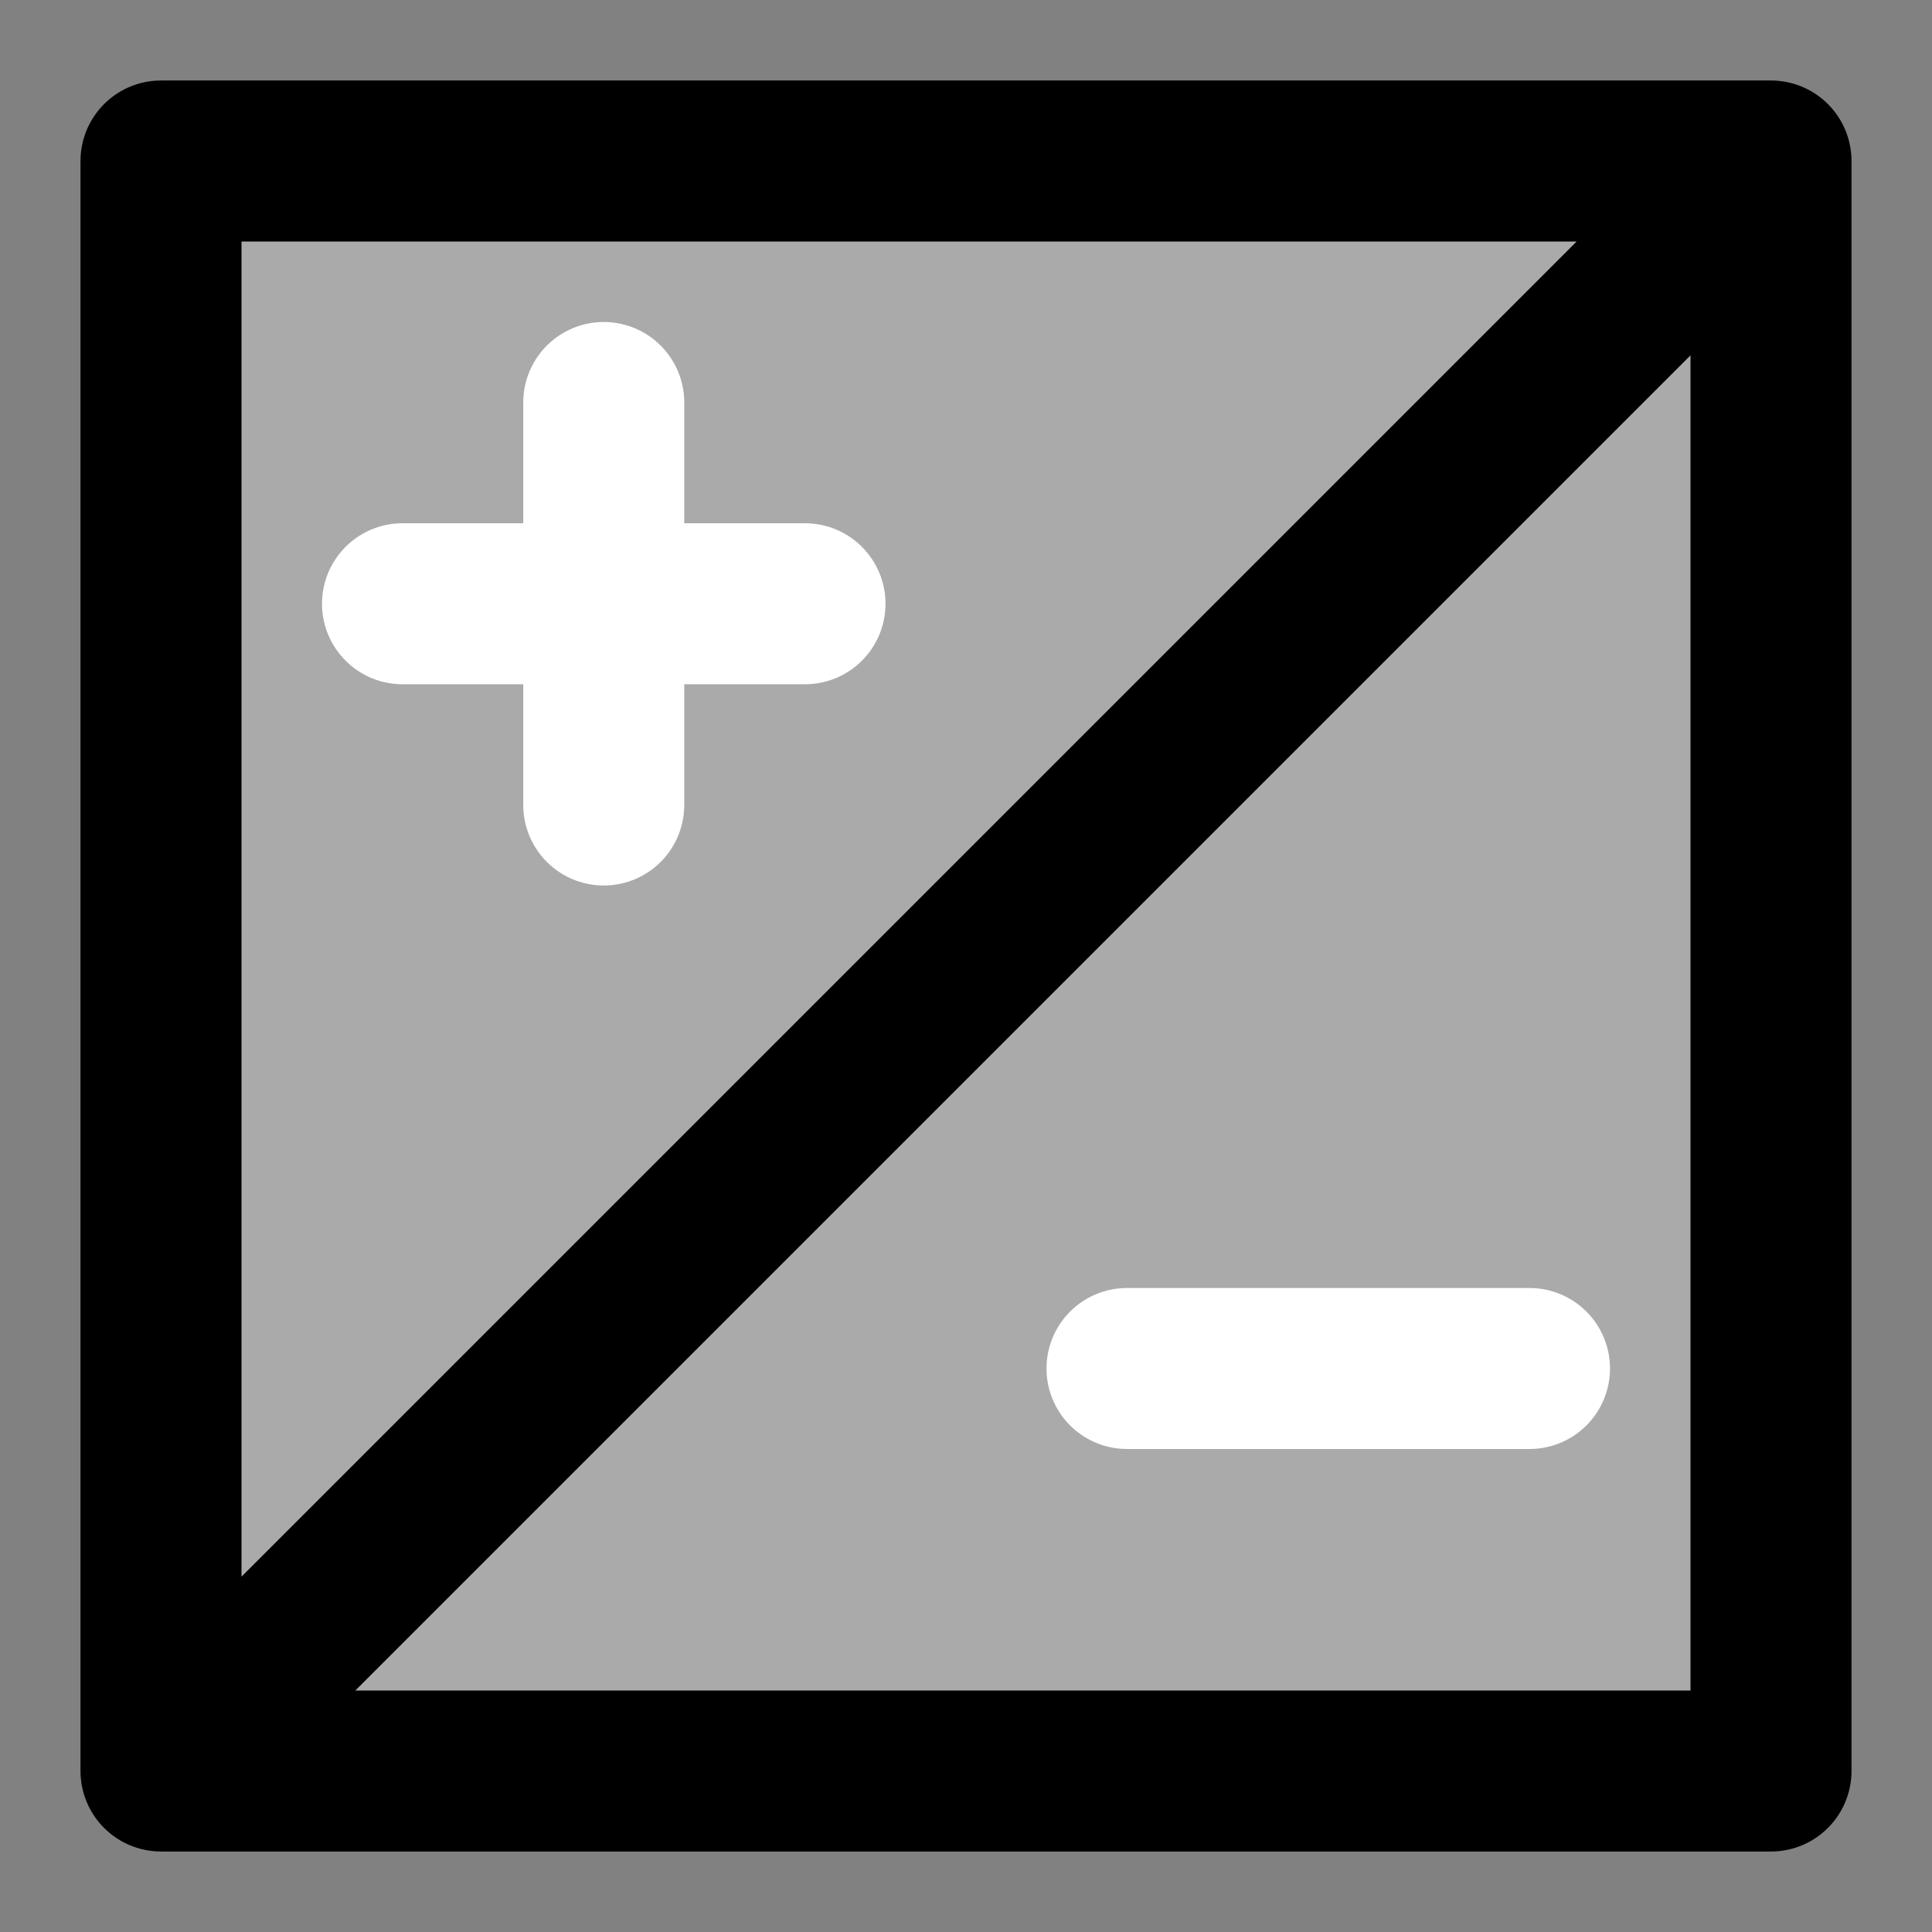 <svg width="48" height="48" viewBox="0 0 48 48" fill="none" xmlns="http://www.w3.org/2000/svg">
<rect x="0" y="0" width="48" height="48" fill="#808080" stroke="none"/>
<rect width="48" height="48" fill="white" fill-opacity="0.01"/>
<path d="M4 4H44V44H4V4Z" fill="#aaa"/>
<path d="M44 4H4V44M44 4V44H4M44 4L4 44" stroke="black" stroke-width="4" stroke-linecap="round" stroke-linejoin="round"/>
<path d="M10 15H20" stroke="white" stroke-width="4" stroke-linecap="round" stroke-linejoin="round"/>
<path d="M28 34H38" stroke="white" stroke-width="4" stroke-linecap="round" stroke-linejoin="round"/>
<path d="M15 10V20" stroke="white" stroke-width="4" stroke-linecap="round" stroke-linejoin="round"/>
</svg>

